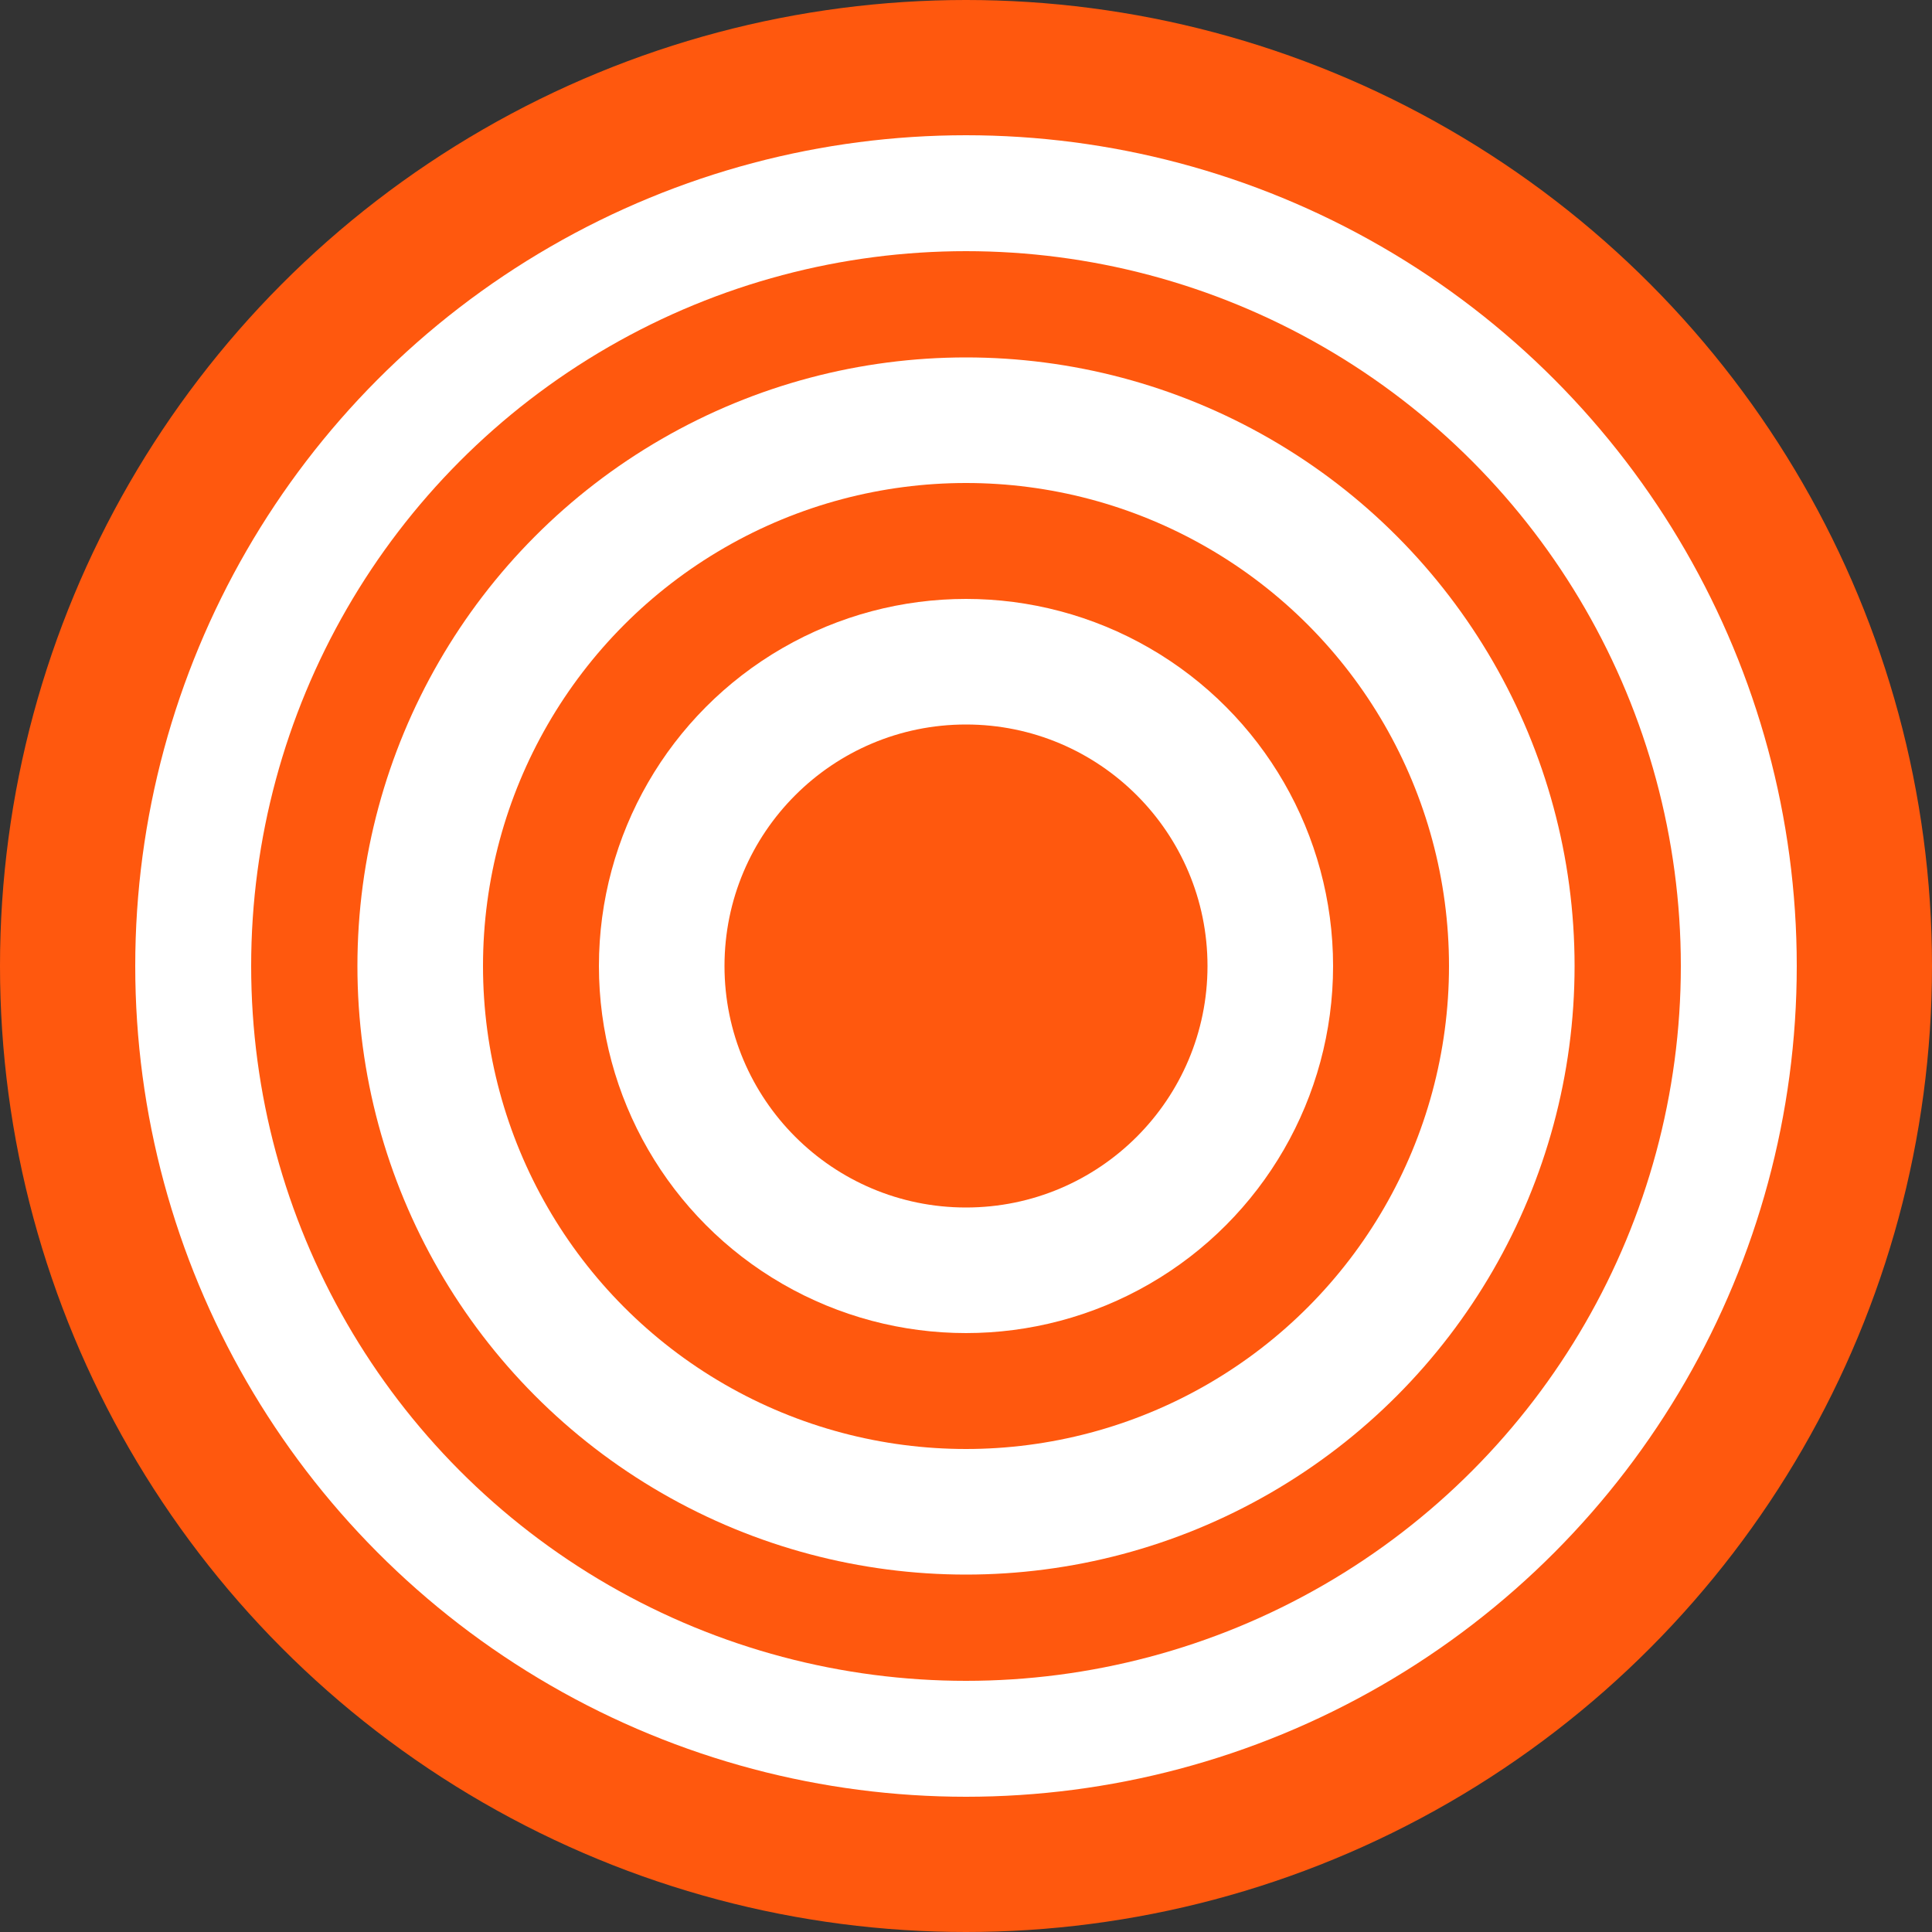 <?xml version="1.0" encoding="utf-8"?>
<!-- Generator: Adobe Illustrator 20.1.0, SVG Export Plug-In . SVG Version: 6.00 Build 0)  -->
<svg version="1.1" id="Layer_1" xmlns="http://www.w3.org/2000/svg" xmlns:xlink="http://www.w3.org/1999/xlink" x="0px" y="0px"
	 viewBox="0 0 20 20" style="enable-background:new 0 0 20 20;" xml:space="preserve">
<rect x="0" y="0" width="20" height="20" fill="#333333" stroke="none"/>
<style type="text/css">
	.st0{fill:#FF580E;}
	.st1{fill:#FFFFFF;}
	.st2{display:none;}
	.st3{display:inline;fill:#FF580E;}
	.st4{display:inline;fill:#FFBD8D;}
	.st5{display:inline;fill:#BBBBBB;}
</style>
<circle class="st0" cx="10" cy="10" r="10"/>
<circle class="st1" cx="10" cy="10" r="8.6"/>
<circle class="st0" cx="10" cy="10" r="7.4"/>
<circle class="st1" cx="10" cy="10" r="6.3"/>
<circle class="st0" cx="10" cy="10" r="5"/>
<circle class="st1" cx="10" cy="10" r="3.8"/>
<g class="st2">
	<path class="st3" d="M9.1,8.3c0.8-0.6,1.1-1.7,0.5-2.5C9,5,7.9,4.7,7.1,5.3S6.1,7,6.6,7.8C6.7,8,6.9,8.2,7.1,8.3c0,0,0.1,0.1,0,0.1
		l0,0c-1.2,0.4-2,1.6-2.1,2.8c0,0,0,0.1,0.1,0.1c1,0.3,2,0.4,3,0.4c1,0,2-0.1,3-0.4l0.1-0.1c0-1.3-0.9-2.4-2.1-2.8
		C9.1,8.4,9,8.4,9.1,8.3L9.1,8.3z"/>
	<path class="st4" d="M10.8,9.4c0.8-0.6,1-1.7,0.5-2.5c-0.6-0.8-1.7-1-2.5-0.5s-1,1.7-0.5,2.5c0.1,0.2,0.3,0.4,0.5,0.5
		c0,0,0.1,0.1,0,0.1l0,0c-1.2,0.4-2,1.6-2.1,2.8c0,0,0,0.1,0.1,0.1c1,0.3,2,0.4,3,0.4s2-0.1,3-0.4l0.1-0.1c0-1.3-0.9-2.4-2.1-2.8
		C10.7,9.5,10.7,9.5,10.8,9.4L10.8,9.4z"/>
	<path class="st5" d="M12.6,10.3c0.8-0.6,1-1.7,0.5-2.5c-0.6-0.8-1.7-1-2.5-0.5s-1,1.7-0.5,2.5c0.1,0.2,0.3,0.4,0.5,0.5
		c0,0,0.1,0.1,0,0.1l0,0c-1.2,0.4-2,1.6-2.1,2.8c0,0,0,0.1,0.1,0.1c1,0.3,2,0.4,3,0.4s2-0.1,3-0.4l0.1-0.1c0-1.3-0.9-2.4-2.1-2.8
		C12.6,10.4,12.5,10.4,12.6,10.3L12.6,10.3z"/>
</g>
<circle class="st0" cx="10" cy="10" r="2.5"/>
</svg>
